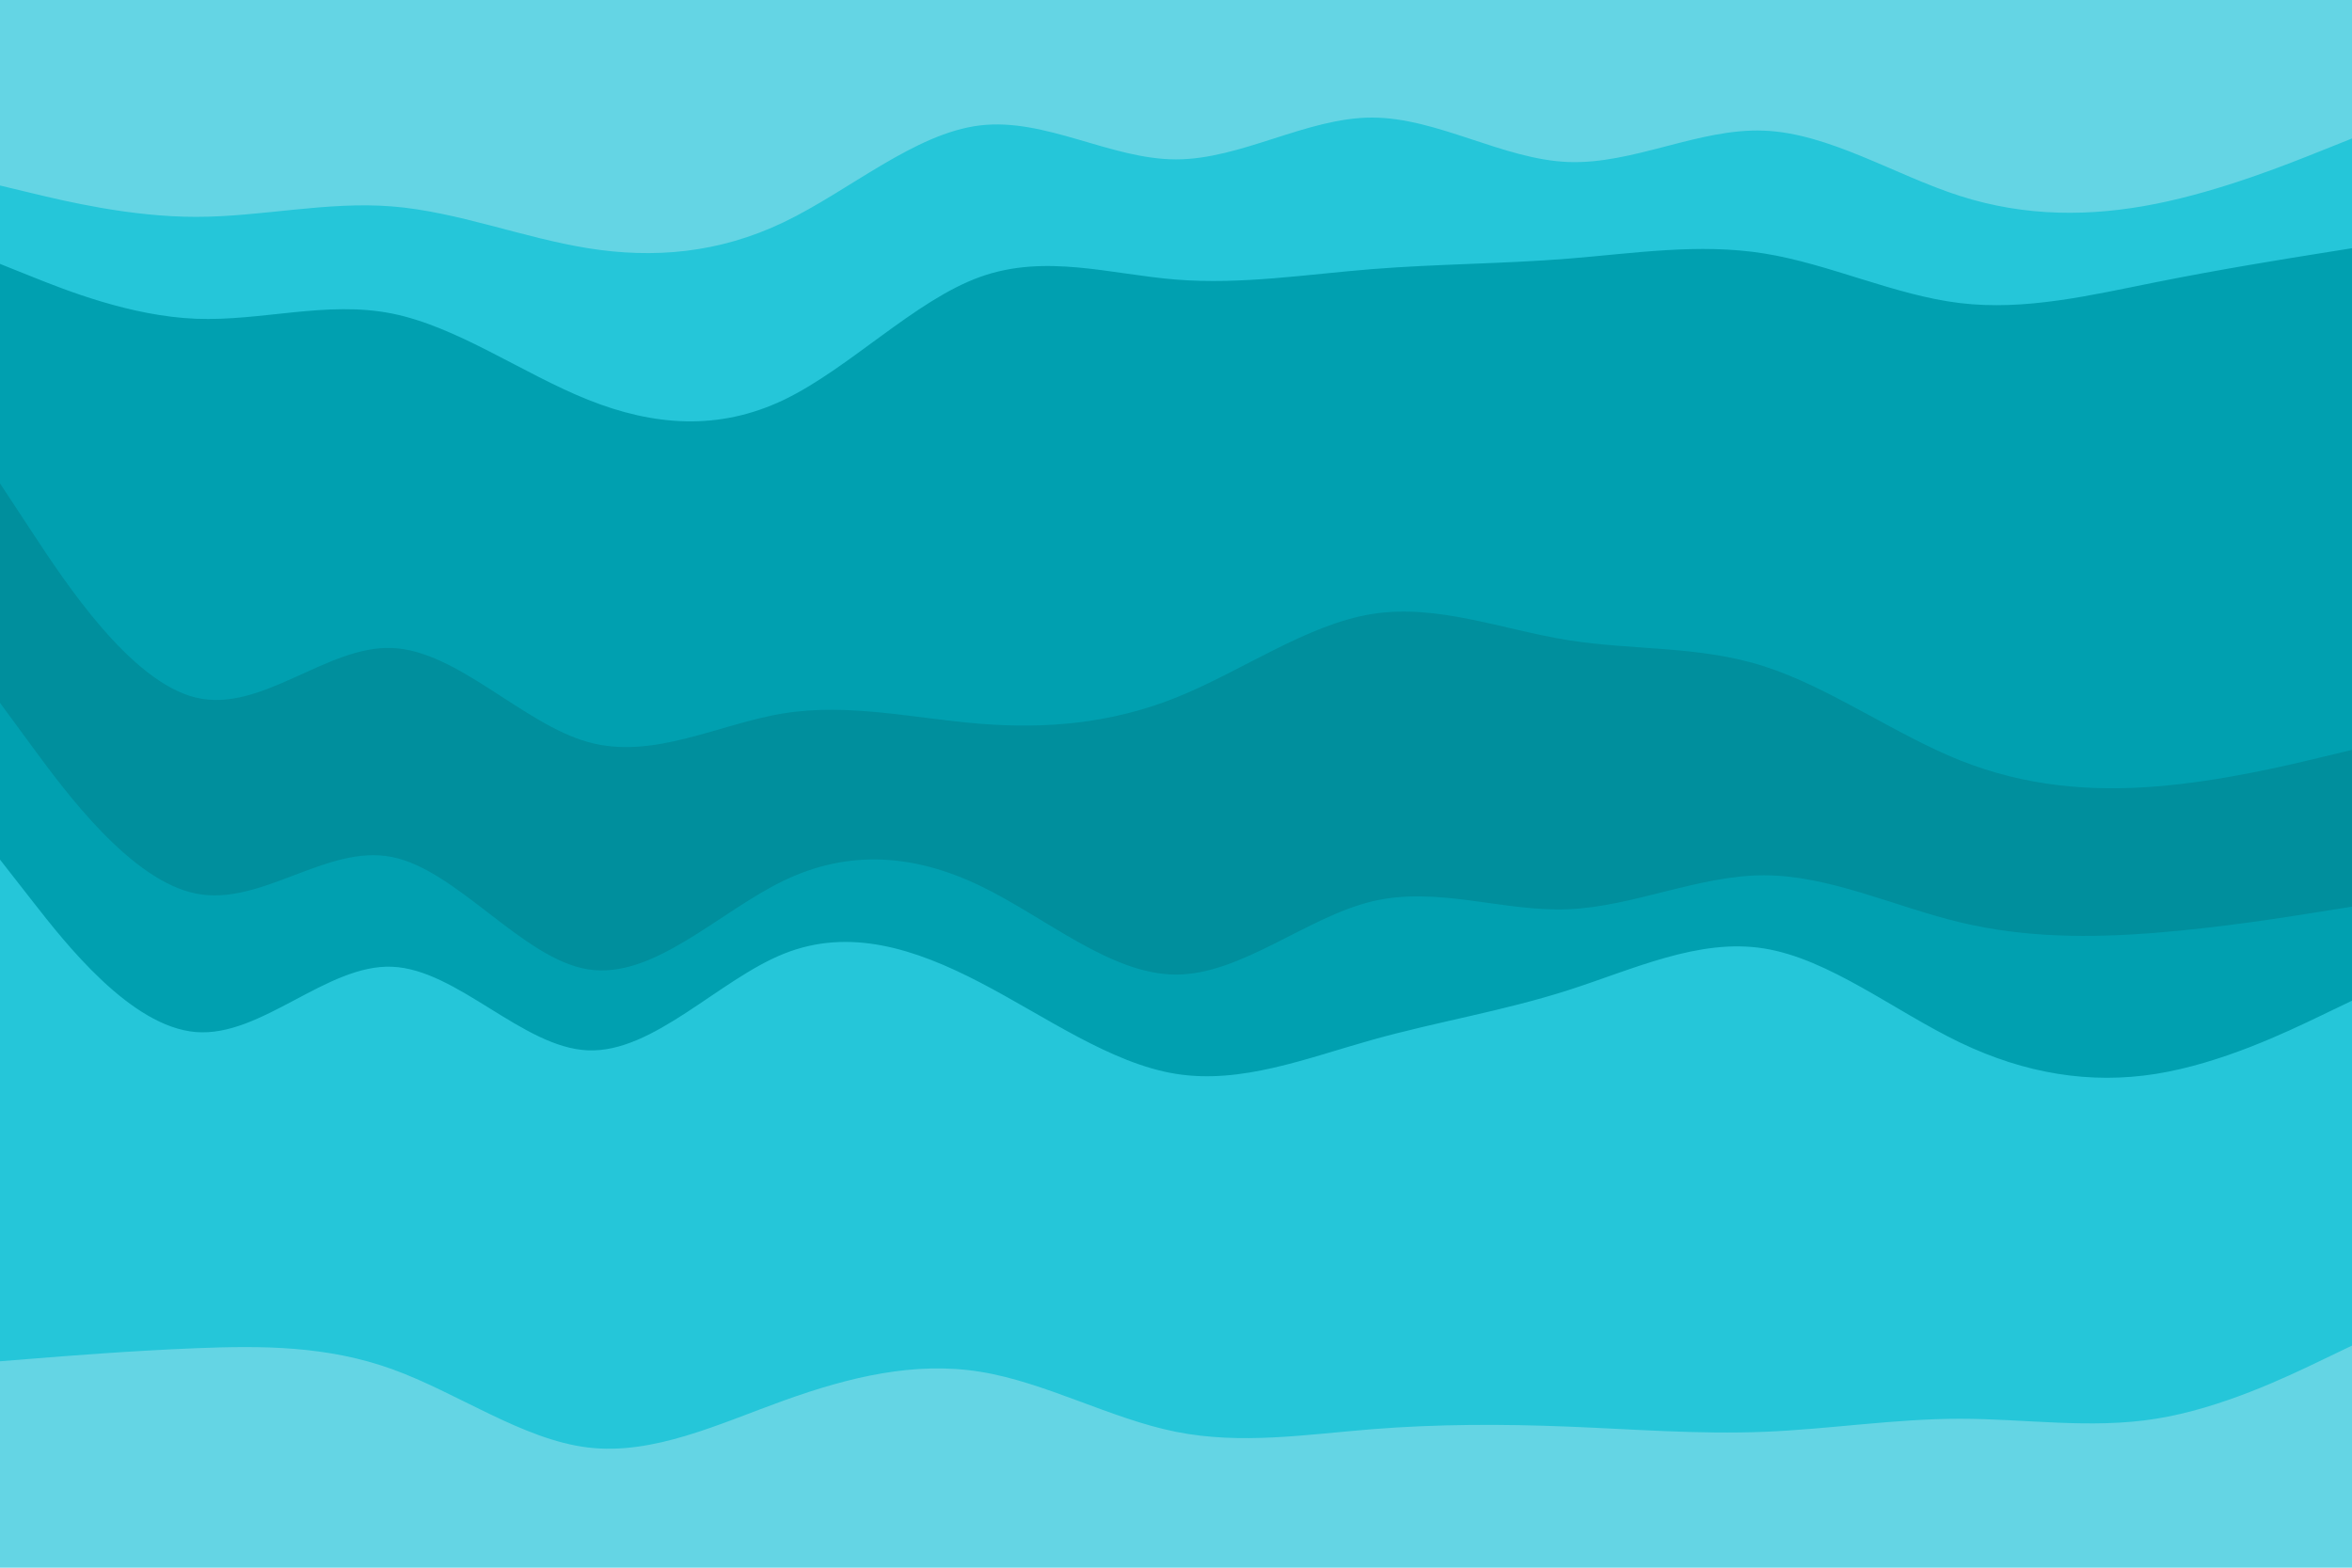 <svg id="visual" viewBox="0 0 900 600" width="900" height="600" xmlns="http://www.w3.org/2000/svg" xmlns:xlink="http://www.w3.org/1999/xlink" version="1.1"><path d="M0 73L12.5 76C25 79 50 85 75 85C100 85 125 79 150 81C175 83 200 93 225 97C250 101 275 99 300 87C325 75 350 53 375 50C400 47 425 63 450 63C475 63 500 47 525 47C550 47 575 63 600 64C625 65 650 51 675 52C700 53 725 69 750 77C775 85 800 85 825 80C850 75 875 65 887.5 60L900 55L900 0L887.5 0C875 0 850 0 825 0C800 0 775 0 750 0C725 0 700 0 675 0C650 0 625 0 600 0C575 0 550 0 525 0C500 0 475 0 450 0C425 0 400 0 375 0C350 0 325 0 300 0C275 0 250 0 225 0C200 0 175 0 150 0C125 0 100 0 75 0C50 0 25 0 12.5 0L0 0Z" fill="#64d5e4"></path><path d="M0 103L12.5 108C25 113 50 123 75 124C100 125 125 117 150 122C175 127 200 145 225 155C250 165 275 167 300 155C325 143 350 117 375 108C400 99 425 107 450 109C475 111 500 107 525 105C550 103 575 103 600 101C625 99 650 95 675 99C700 103 725 115 750 118C775 121 800 115 825 110C850 105 875 101 887.5 99L900 97L900 53L887.5 58C875 63 850 73 825 78C800 83 775 83 750 75C725 67 700 51 675 50C650 49 625 63 600 62C575 61 550 45 525 45C500 45 475 61 450 61C425 61 400 45 375 48C350 51 325 73 300 85C275 97 250 99 225 95C200 91 175 81 150 79C125 77 100 83 75 83C50 83 25 77 12.5 74L0 71Z" fill="#25c6d9"></path><path d="M0 187L12.5 206C25 225 50 263 75 269C100 275 125 249 150 250C175 251 200 279 225 286C250 293 275 279 300 275C325 271 350 277 375 279C400 281 425 279 450 269C475 259 500 241 525 237C550 233 575 243 600 247C625 251 650 249 675 257C700 265 725 283 750 293C775 303 800 305 825 303C850 301 875 295 887.5 292L900 289L900 95L887.5 97C875 99 850 103 825 108C800 113 775 119 750 116C725 113 700 101 675 97C650 93 625 97 600 99C575 101 550 101 525 103C500 105 475 109 450 107C425 105 400 97 375 106C350 115 325 141 300 153C275 165 250 163 225 153C200 143 175 125 150 120C125 115 100 123 75 122C50 121 25 111 12.5 106L0 101Z" fill="#00a0b0"></path><path d="M0 271L12.5 288C25 305 50 339 75 344C100 349 125 325 150 330C175 335 200 369 225 373C250 377 275 351 300 339C325 327 350 329 375 341C400 353 425 375 450 375C475 375 500 353 525 347C550 341 575 351 600 350C625 349 650 337 675 337C700 337 725 349 750 355C775 361 800 361 825 359C850 357 875 353 887.5 351L900 349L900 287L887.5 290C875 293 850 299 825 301C800 303 775 301 750 291C725 281 700 263 675 255C650 247 625 249 600 245C575 241 550 231 525 235C500 239 475 257 450 267C425 277 400 279 375 277C350 275 325 269 300 273C275 277 250 291 225 284C200 277 175 249 150 248C125 247 100 273 75 267C50 261 25 223 12.5 204L0 185Z" fill="#008f9d"></path><path d="M0 331L12.5 347C25 363 50 395 75 397C100 399 125 371 150 372C175 373 200 403 225 404C250 405 275 377 300 367C325 357 350 365 375 378C400 391 425 409 450 413C475 417 500 407 525 400C550 393 575 389 600 381C625 373 650 361 675 365C700 369 725 389 750 401C775 413 800 417 825 413C850 409 875 397 887.5 391L900 385L900 347L887.5 349C875 351 850 355 825 357C800 359 775 359 750 353C725 347 700 335 675 335C650 335 625 347 600 348C575 349 550 339 525 345C500 351 475 373 450 373C425 373 400 351 375 339C350 327 325 325 300 337C275 349 250 375 225 371C200 367 175 333 150 328C125 323 100 347 75 342C50 337 25 303 12.5 286L0 269Z" fill="#00a0b0"></path><path d="M0 523L12.5 522C25 521 50 519 75 518C100 517 125 517 150 526C175 535 200 553 225 556C250 559 275 547 300 538C325 529 350 523 375 527C400 531 425 545 450 550C475 555 500 551 525 549C550 547 575 547 600 548C625 549 650 551 675 550C700 549 725 545 750 545C775 545 800 549 825 545C850 541 875 529 887.5 523L900 517L900 383L887.5 389C875 395 850 407 825 411C800 415 775 411 750 399C725 387 700 367 675 363C650 359 625 371 600 379C575 387 550 391 525 398C500 405 475 415 450 411C425 407 400 389 375 376C350 363 325 355 300 365C275 375 250 403 225 402C200 401 175 371 150 370C125 369 100 397 75 395C50 393 25 361 12.5 345L0 329Z" fill="#25c6d9"></path><path d="M0 601L12.5 601C25 601 50 601 75 601C100 601 125 601 150 601C175 601 200 601 225 601C250 601 275 601 300 601C325 601 350 601 375 601C400 601 425 601 450 601C475 601 500 601 525 601C550 601 575 601 600 601C625 601 650 601 675 601C700 601 725 601 750 601C775 601 800 601 825 601C850 601 875 601 887.5 601L900 601L900 515L887.5 521C875 527 850 539 825 543C800 547 775 543 750 543C725 543 700 547 675 548C650 549 625 547 600 546C575 545 550 545 525 547C500 549 475 553 450 548C425 543 400 529 375 525C350 521 325 527 300 536C275 545 250 557 225 554C200 551 175 533 150 524C125 515 100 515 75 516C50 517 25 519 12.5 520L0 521Z" fill="#64d5e4"></path></svg>